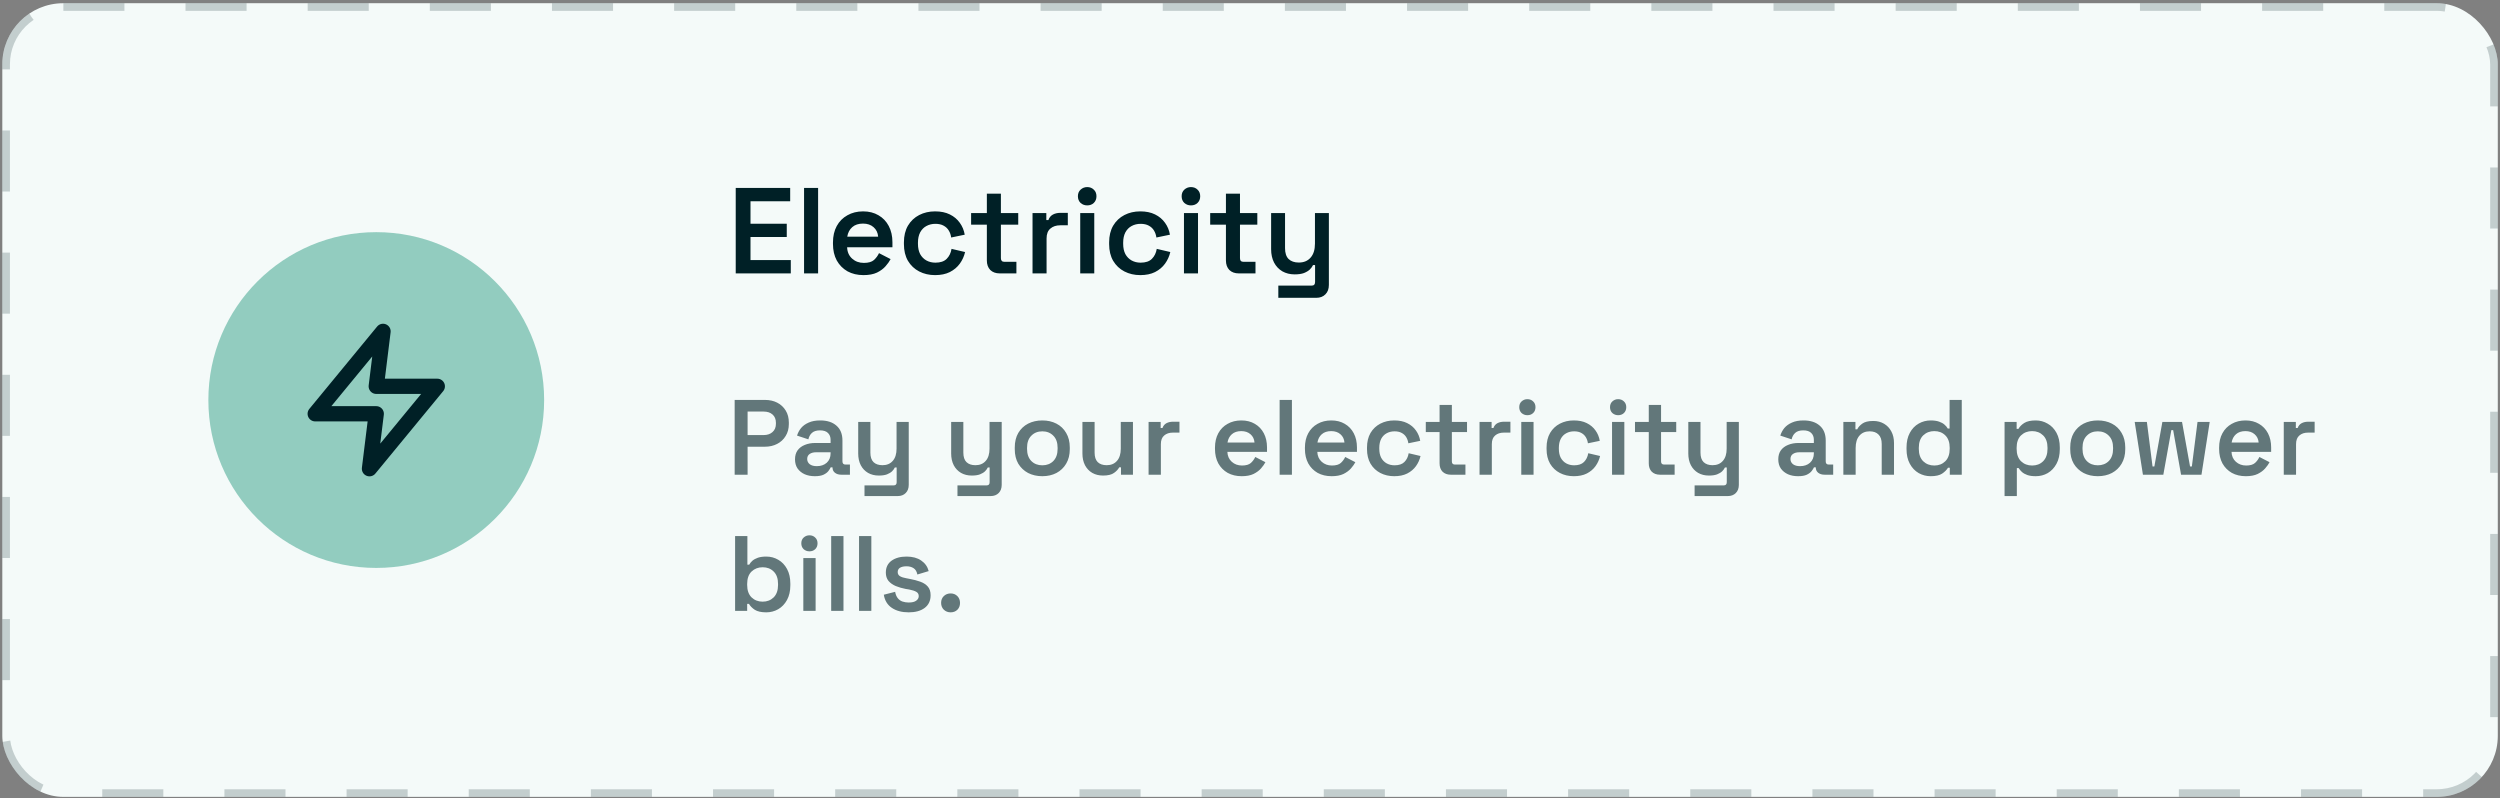 <svg width="404" height="129" viewBox="0 0 404 129" fill="none" xmlns="http://www.w3.org/2000/svg">
<rect x="0" y="0" width="404" height="129" fill="#808080" stroke="none"/>
<rect x="0.372" y="0.519" width="403.272" height="128.258" rx="9.866" fill="#F4FAF9"/>
<rect x="0.989" y="1.136" width="402.039" height="127.024" rx="9.249" stroke="#002026" stroke-opacity="0.2" stroke-width="1.233" stroke-dasharray="9.87 9.87"/>
<path d="M118.893 44.182V30.37H127.693V32.52H121.281V36.151H127.141V38.302H121.281V42.031H127.792V44.182H118.893ZM129.936 44.182V30.37H132.205V44.182H129.936ZM139.541 44.458C138.567 44.458 137.706 44.255 136.956 43.847C136.219 43.426 135.64 42.84 135.219 42.09C134.811 41.328 134.608 40.44 134.608 39.427V39.19C134.608 38.164 134.811 37.276 135.219 36.526C135.627 35.776 136.199 35.197 136.936 34.79C137.673 34.369 138.521 34.158 139.481 34.158C140.429 34.158 141.257 34.369 141.968 34.79C142.678 35.197 143.23 35.776 143.625 36.526C144.02 37.276 144.217 38.151 144.217 39.151V39.959H136.896C136.923 40.722 137.192 41.334 137.706 41.795C138.219 42.255 138.85 42.485 139.6 42.485C140.336 42.485 140.882 42.327 141.238 42.012C141.593 41.683 141.862 41.314 142.047 40.907L143.921 41.873C143.737 42.229 143.467 42.61 143.112 43.018C142.77 43.413 142.31 43.755 141.731 44.044C141.152 44.32 140.422 44.458 139.541 44.458ZM136.916 38.243H141.908C141.856 37.598 141.606 37.085 141.159 36.704C140.724 36.322 140.159 36.132 139.462 36.132C138.738 36.132 138.159 36.322 137.725 36.704C137.291 37.085 137.021 37.598 136.916 38.243ZM151.105 44.458C150.157 44.458 149.302 44.261 148.539 43.866C147.776 43.472 147.171 42.9 146.724 42.15C146.29 41.4 146.073 40.499 146.073 39.447V39.17C146.073 38.118 146.29 37.217 146.724 36.467C147.171 35.717 147.776 35.145 148.539 34.75C149.302 34.356 150.157 34.158 151.105 34.158C152.039 34.158 152.834 34.323 153.492 34.652C154.163 34.98 154.702 35.434 155.11 36.013C155.518 36.579 155.781 37.217 155.899 37.927L153.709 38.381C153.657 37.973 153.532 37.605 153.334 37.276C153.137 36.934 152.854 36.664 152.486 36.467C152.131 36.27 151.69 36.171 151.164 36.171C150.624 36.171 150.138 36.289 149.704 36.526C149.283 36.75 148.947 37.092 148.697 37.552C148.46 38.013 148.342 38.565 148.342 39.21V39.407C148.342 40.052 148.46 40.604 148.697 41.065C148.947 41.512 149.283 41.854 149.704 42.09C150.138 42.327 150.624 42.446 151.164 42.446C151.966 42.446 152.571 42.242 152.979 41.834C153.4 41.413 153.663 40.874 153.768 40.216L155.959 40.729C155.801 41.413 155.518 42.038 155.11 42.604C154.702 43.169 154.163 43.623 153.492 43.965C152.834 44.294 152.039 44.458 151.105 44.458ZM161.548 44.182C160.917 44.182 160.41 43.998 160.029 43.63C159.66 43.248 159.476 42.735 159.476 42.09V36.309H156.931V34.434H159.476V31.297H161.745V34.434H164.547V36.309H161.745V41.716C161.745 42.11 161.93 42.308 162.298 42.308H164.251V44.182H161.548ZM166.857 44.182V34.434H169.086V35.559H169.422C169.566 35.151 169.81 34.855 170.152 34.671C170.494 34.487 170.902 34.395 171.375 34.395H172.559V36.408H171.336C170.678 36.408 170.145 36.585 169.737 36.941C169.33 37.282 169.126 37.815 169.126 38.539V44.182H166.857ZM174.564 44.182V34.434H176.834V44.182H174.564ZM175.689 33.191C175.281 33.191 174.926 33.06 174.624 32.797C174.334 32.52 174.189 32.159 174.189 31.712C174.189 31.264 174.334 30.909 174.624 30.646C174.926 30.37 175.281 30.232 175.689 30.232C176.123 30.232 176.478 30.37 176.755 30.646C177.044 30.909 177.189 31.264 177.189 31.712C177.189 32.159 177.044 32.52 176.755 32.797C176.478 33.06 176.123 33.191 175.689 33.191ZM184.267 44.458C183.32 44.458 182.465 44.261 181.702 43.866C180.939 43.472 180.334 42.9 179.887 42.15C179.453 41.4 179.236 40.499 179.236 39.447V39.17C179.236 38.118 179.453 37.217 179.887 36.467C180.334 35.717 180.939 35.145 181.702 34.75C182.465 34.356 183.32 34.158 184.267 34.158C185.201 34.158 185.997 34.323 186.655 34.652C187.326 34.98 187.865 35.434 188.273 36.013C188.681 36.579 188.944 37.217 189.062 37.927L186.872 38.381C186.819 37.973 186.694 37.605 186.497 37.276C186.3 36.934 186.017 36.664 185.649 36.467C185.293 36.27 184.853 36.171 184.327 36.171C183.787 36.171 183.3 36.289 182.866 36.526C182.445 36.75 182.11 37.092 181.86 37.552C181.623 38.013 181.505 38.565 181.505 39.21V39.407C181.505 40.052 181.623 40.604 181.86 41.065C182.11 41.512 182.445 41.854 182.866 42.09C183.3 42.327 183.787 42.446 184.327 42.446C185.129 42.446 185.734 42.242 186.142 41.834C186.563 41.413 186.826 40.874 186.931 40.216L189.121 40.729C188.964 41.413 188.681 42.038 188.273 42.604C187.865 43.169 187.326 43.623 186.655 43.965C185.997 44.294 185.201 44.458 184.267 44.458ZM191.329 44.182V34.434H193.598V44.182H191.329ZM192.454 33.191C192.046 33.191 191.691 33.06 191.388 32.797C191.099 32.52 190.954 32.159 190.954 31.712C190.954 31.264 191.099 30.909 191.388 30.646C191.691 30.37 192.046 30.232 192.454 30.232C192.888 30.232 193.243 30.37 193.519 30.646C193.808 30.909 193.953 31.264 193.953 31.712C193.953 32.159 193.808 32.52 193.519 32.797C193.243 33.06 192.888 33.191 192.454 33.191ZM200.183 44.182C199.552 44.182 199.045 43.998 198.664 43.63C198.296 43.248 198.111 42.735 198.111 42.09V36.309H195.566V34.434H198.111V31.297H200.381V34.434H203.183V36.309H200.381V41.716C200.381 42.11 200.565 42.308 200.933 42.308H202.887V44.182H200.183ZM206.577 48.129V46.155H211.964C212.332 46.155 212.516 45.958 212.516 45.563V42.84H212.181C212.076 43.077 211.905 43.314 211.668 43.551C211.431 43.774 211.115 43.965 210.721 44.123C210.326 44.268 209.826 44.34 209.221 44.34C208.471 44.34 207.807 44.176 207.228 43.847C206.649 43.505 206.202 43.031 205.886 42.426C205.571 41.808 205.413 41.091 205.413 40.275V34.434H207.662V40.098C207.662 40.887 207.853 41.472 208.235 41.854C208.629 42.235 209.182 42.426 209.892 42.426C210.695 42.426 211.326 42.163 211.786 41.637C212.26 41.111 212.497 40.354 212.497 39.367V34.434H214.746V46.037C214.746 46.681 214.562 47.188 214.194 47.556C213.825 47.938 213.325 48.129 212.694 48.129H206.577Z" fill="#002026"/>
<path d="M118.722 76.712V64.627H123.609C124.368 64.627 125.036 64.776 125.611 65.076C126.187 65.375 126.642 65.801 126.975 66.353C127.309 66.894 127.476 67.539 127.476 68.287V68.529C127.476 69.265 127.303 69.91 126.958 70.462C126.624 71.015 126.164 71.441 125.577 71.74C125.001 72.039 124.345 72.189 123.609 72.189H120.812V76.712H118.722ZM120.812 70.307H123.401C124 70.307 124.478 70.146 124.834 69.823C125.203 69.501 125.387 69.058 125.387 68.494V68.321C125.387 67.757 125.209 67.314 124.852 66.992C124.495 66.67 124.011 66.508 123.401 66.508H120.812V70.307ZM131.668 76.954C131.069 76.954 130.528 76.85 130.045 76.643C129.561 76.425 129.176 76.114 128.888 75.711C128.612 75.308 128.474 74.813 128.474 74.226C128.474 73.651 128.612 73.167 128.888 72.776C129.176 72.385 129.567 72.091 130.062 71.895C130.557 71.688 131.121 71.585 131.754 71.585H134.223V71.067C134.223 70.618 134.085 70.255 133.809 69.979C133.532 69.691 133.101 69.547 132.514 69.547C131.938 69.547 131.501 69.685 131.201 69.962C130.914 70.226 130.724 70.572 130.632 70.998L128.802 70.393C128.94 69.944 129.158 69.536 129.458 69.167C129.768 68.799 130.177 68.506 130.684 68.287C131.19 68.057 131.812 67.942 132.548 67.942C133.665 67.942 134.539 68.224 135.173 68.788C135.817 69.34 136.139 70.146 136.139 71.205V74.554C136.139 74.9 136.301 75.072 136.623 75.072H137.348V76.712H135.949C135.535 76.712 135.196 76.609 134.931 76.402C134.666 76.194 134.534 75.912 134.534 75.556V75.521H134.24C134.171 75.682 134.05 75.878 133.878 76.108C133.705 76.338 133.44 76.54 133.083 76.712C132.738 76.874 132.266 76.954 131.668 76.954ZM131.996 75.331C132.652 75.331 133.187 75.147 133.601 74.779C134.016 74.399 134.223 73.892 134.223 73.259V73.087H131.875C131.449 73.087 131.104 73.179 130.839 73.363C130.574 73.547 130.442 73.818 130.442 74.174C130.442 74.52 130.58 74.802 130.856 75.02C131.132 75.228 131.512 75.331 131.996 75.331ZM139.704 80.165V78.439H144.418C144.74 78.439 144.901 78.266 144.901 77.921V75.538H144.608C144.516 75.746 144.366 75.953 144.159 76.16C143.952 76.356 143.675 76.522 143.33 76.661C142.985 76.787 142.547 76.85 142.018 76.85C141.362 76.85 140.781 76.707 140.274 76.419C139.768 76.12 139.376 75.705 139.1 75.176C138.824 74.635 138.686 74.007 138.686 73.294V68.183H140.654V73.138C140.654 73.829 140.821 74.341 141.155 74.675C141.5 75.009 141.983 75.176 142.605 75.176C143.307 75.176 143.86 74.946 144.262 74.485C144.677 74.025 144.884 73.363 144.884 72.5V68.183H146.852V78.335C146.852 78.899 146.691 79.343 146.369 79.665C146.046 79.999 145.609 80.165 145.057 80.165H139.704ZM154.727 80.165V78.439H159.441C159.763 78.439 159.924 78.266 159.924 77.921V75.538H159.631C159.539 75.746 159.389 75.953 159.182 76.16C158.975 76.356 158.698 76.522 158.353 76.661C158.008 76.787 157.57 76.85 157.041 76.85C156.385 76.85 155.804 76.707 155.297 76.419C154.791 76.12 154.399 75.705 154.123 75.176C153.847 74.635 153.709 74.007 153.709 73.294V68.183H155.677V73.138C155.677 73.829 155.844 74.341 156.178 74.675C156.523 75.009 157.006 75.176 157.628 75.176C158.33 75.176 158.883 74.946 159.285 74.485C159.7 74.025 159.907 73.363 159.907 72.5V68.183H161.875V78.335C161.875 78.899 161.714 79.343 161.392 79.665C161.069 79.999 160.632 80.165 160.08 80.165H154.727ZM168.44 76.954C167.588 76.954 166.823 76.781 166.144 76.436C165.476 76.079 164.947 75.579 164.555 74.934C164.176 74.278 163.986 73.495 163.986 72.586V72.31C163.986 71.4 164.176 70.618 164.555 69.962C164.947 69.305 165.476 68.805 166.144 68.46C166.823 68.114 167.588 67.942 168.44 67.942C169.292 67.942 170.052 68.114 170.719 68.46C171.387 68.805 171.91 69.305 172.29 69.962C172.682 70.618 172.877 71.4 172.877 72.31V72.586C172.877 73.495 172.682 74.278 172.29 74.934C171.91 75.579 171.387 76.079 170.719 76.436C170.052 76.781 169.292 76.954 168.44 76.954ZM168.44 75.193C169.165 75.193 169.758 74.963 170.218 74.502C170.679 74.031 170.909 73.374 170.909 72.534V72.362C170.909 71.521 170.679 70.871 170.218 70.41C169.758 69.939 169.165 69.703 168.44 69.703C167.715 69.703 167.122 69.939 166.662 70.41C166.201 70.871 165.971 71.521 165.971 72.362V72.534C165.971 73.374 166.201 74.031 166.662 74.502C167.122 74.963 167.715 75.193 168.44 75.193ZM178.252 76.85C177.596 76.85 177.014 76.707 176.508 76.419C176.001 76.12 175.61 75.705 175.334 75.176C175.058 74.635 174.92 74.007 174.92 73.294V68.183H176.888V73.138C176.888 73.829 177.055 74.341 177.388 74.675C177.734 75.009 178.217 75.176 178.839 75.176C179.541 75.176 180.093 74.946 180.496 74.485C180.911 74.025 181.118 73.363 181.118 72.5V68.183H183.086V76.712H181.152V75.521H180.859C180.709 75.832 180.433 76.131 180.03 76.419C179.639 76.707 179.046 76.85 178.252 76.85ZM185.611 76.712V68.183H187.562V69.167H187.855C187.982 68.811 188.195 68.552 188.494 68.391C188.793 68.229 189.15 68.149 189.565 68.149H190.601V69.91H189.53C188.955 69.91 188.488 70.065 188.132 70.376C187.775 70.675 187.596 71.141 187.596 71.775V76.712H185.611ZM200.658 76.954C199.806 76.954 199.052 76.776 198.396 76.419C197.752 76.051 197.245 75.538 196.877 74.882C196.52 74.215 196.341 73.438 196.341 72.551V72.344C196.341 71.446 196.52 70.669 196.877 70.013C197.234 69.357 197.734 68.851 198.379 68.494C199.023 68.126 199.766 67.942 200.606 67.942C201.435 67.942 202.16 68.126 202.782 68.494C203.403 68.851 203.887 69.357 204.232 70.013C204.577 70.669 204.75 71.435 204.75 72.31V73.018H198.344C198.367 73.685 198.603 74.22 199.052 74.623C199.501 75.026 200.054 75.228 200.71 75.228C201.354 75.228 201.832 75.089 202.143 74.813C202.453 74.525 202.689 74.203 202.851 73.846L204.491 74.692C204.33 75.003 204.094 75.337 203.783 75.694C203.484 76.039 203.081 76.338 202.574 76.591C202.068 76.833 201.429 76.954 200.658 76.954ZM198.362 71.516H202.73C202.684 70.951 202.465 70.503 202.074 70.169C201.694 69.835 201.199 69.668 200.589 69.668C199.956 69.668 199.449 69.835 199.069 70.169C198.69 70.503 198.454 70.951 198.362 71.516ZM206.788 76.712V64.627H208.774V76.712H206.788ZM215.192 76.954C214.34 76.954 213.586 76.776 212.93 76.419C212.286 76.051 211.779 75.538 211.411 74.882C211.054 74.215 210.876 73.438 210.876 72.551V72.344C210.876 71.446 211.054 70.669 211.411 70.013C211.768 69.357 212.268 68.851 212.913 68.494C213.557 68.126 214.3 67.942 215.14 67.942C215.969 67.942 216.694 68.126 217.316 68.494C217.937 68.851 218.421 69.357 218.766 70.013C219.111 70.669 219.284 71.435 219.284 72.31V73.018H212.878C212.901 73.685 213.137 74.22 213.586 74.623C214.035 75.026 214.588 75.228 215.244 75.228C215.888 75.228 216.366 75.089 216.677 74.813C216.987 74.525 217.223 74.203 217.385 73.846L219.025 74.692C218.864 75.003 218.628 75.337 218.317 75.694C218.018 76.039 217.615 76.338 217.108 76.591C216.602 76.833 215.963 76.954 215.192 76.954ZM212.896 71.516H217.264C217.218 70.951 216.999 70.503 216.608 70.169C216.228 69.835 215.733 69.668 215.123 69.668C214.49 69.668 213.983 69.835 213.603 70.169C213.224 70.503 212.988 70.951 212.896 71.516ZM225.31 76.954C224.482 76.954 223.733 76.781 223.066 76.436C222.398 76.091 221.869 75.59 221.477 74.934C221.098 74.278 220.908 73.49 220.908 72.569V72.327C220.908 71.406 221.098 70.618 221.477 69.962C221.869 69.305 222.398 68.805 223.066 68.46C223.733 68.114 224.482 67.942 225.31 67.942C226.128 67.942 226.824 68.085 227.399 68.373C227.987 68.661 228.458 69.058 228.815 69.564C229.172 70.059 229.402 70.618 229.506 71.239L227.589 71.636C227.543 71.279 227.434 70.957 227.261 70.669C227.089 70.37 226.841 70.134 226.519 69.962C226.208 69.789 225.823 69.703 225.362 69.703C224.89 69.703 224.464 69.806 224.085 70.013C223.716 70.209 223.423 70.508 223.204 70.911C222.997 71.314 222.893 71.797 222.893 72.362V72.534C222.893 73.098 222.997 73.582 223.204 73.984C223.423 74.376 223.716 74.675 224.085 74.882C224.464 75.089 224.89 75.193 225.362 75.193C226.064 75.193 226.594 75.015 226.951 74.658C227.319 74.29 227.549 73.818 227.641 73.242L229.558 73.691C229.42 74.29 229.172 74.836 228.815 75.331C228.458 75.826 227.987 76.223 227.399 76.522C226.824 76.81 226.128 76.954 225.31 76.954ZM234.448 76.712C233.896 76.712 233.453 76.551 233.119 76.229C232.797 75.895 232.636 75.446 232.636 74.882V69.823H230.408V68.183H232.636V65.438H234.621V68.183H237.073V69.823H234.621V74.554C234.621 74.9 234.782 75.072 235.104 75.072H236.814V76.712H234.448ZM239.093 76.712V68.183H241.044V69.167H241.338C241.464 68.811 241.677 68.552 241.977 68.391C242.276 68.229 242.633 68.149 243.047 68.149H244.083V69.91H243.013C242.437 69.91 241.971 70.065 241.614 70.376C241.257 70.675 241.079 71.141 241.079 71.775V76.712H239.093ZM245.838 76.712V68.183H247.823V76.712H245.838ZM246.822 67.096C246.465 67.096 246.154 66.98 245.889 66.75C245.636 66.508 245.51 66.192 245.51 65.801C245.51 65.409 245.636 65.099 245.889 64.868C246.154 64.627 246.465 64.506 246.822 64.506C247.202 64.506 247.512 64.627 247.754 64.868C248.007 65.099 248.134 65.409 248.134 65.801C248.134 66.192 248.007 66.508 247.754 66.75C247.512 66.98 247.202 67.096 246.822 67.096ZM254.328 76.954C253.499 76.954 252.751 76.781 252.083 76.436C251.416 76.091 250.886 75.59 250.495 74.934C250.115 74.278 249.925 73.49 249.925 72.569V72.327C249.925 71.406 250.115 70.618 250.495 69.962C250.886 69.305 251.416 68.805 252.083 68.46C252.751 68.114 253.499 67.942 254.328 67.942C255.145 67.942 255.841 68.085 256.417 68.373C257.004 68.661 257.476 69.058 257.833 69.564C258.19 70.059 258.42 70.618 258.523 71.239L256.607 71.636C256.561 71.279 256.451 70.957 256.279 70.669C256.106 70.37 255.859 70.134 255.536 69.962C255.226 69.789 254.84 69.703 254.38 69.703C253.908 69.703 253.482 69.806 253.102 70.013C252.734 70.209 252.44 70.508 252.221 70.911C252.014 71.314 251.911 71.797 251.911 72.362V72.534C251.911 73.098 252.014 73.582 252.221 73.984C252.44 74.376 252.734 74.675 253.102 74.882C253.482 75.089 253.908 75.193 254.38 75.193C255.082 75.193 255.611 75.015 255.968 74.658C256.336 74.29 256.567 73.818 256.659 73.242L258.575 73.691C258.437 74.29 258.19 74.836 257.833 75.331C257.476 75.826 257.004 76.223 256.417 76.522C255.841 76.81 255.145 76.954 254.328 76.954ZM260.507 76.712V68.183H262.492V76.712H260.507ZM261.491 67.096C261.134 67.096 260.823 66.98 260.558 66.75C260.305 66.508 260.179 66.192 260.179 65.801C260.179 65.409 260.305 65.099 260.558 64.868C260.823 64.627 261.134 64.506 261.491 64.506C261.871 64.506 262.181 64.627 262.423 64.868C262.676 65.099 262.803 65.409 262.803 65.801C262.803 66.192 262.676 66.508 262.423 66.75C262.181 66.98 261.871 67.096 261.491 67.096ZM268.254 76.712C267.702 76.712 267.259 76.551 266.925 76.229C266.603 75.895 266.441 75.446 266.441 74.882V69.823H264.214V68.183H266.441V65.438H268.427V68.183H270.879V69.823H268.427V74.554C268.427 74.9 268.588 75.072 268.91 75.072H270.62V76.712H268.254ZM273.849 80.165V78.439H278.562C278.885 78.439 279.046 78.266 279.046 77.921V75.538H278.752C278.66 75.746 278.511 75.953 278.303 76.16C278.096 76.356 277.82 76.522 277.475 76.661C277.129 76.787 276.692 76.85 276.162 76.85C275.506 76.85 274.925 76.707 274.419 76.419C273.912 76.12 273.521 75.705 273.245 75.176C272.968 74.635 272.83 74.007 272.83 73.294V68.183H274.798V73.138C274.798 73.829 274.965 74.341 275.299 74.675C275.644 75.009 276.128 75.176 276.749 75.176C277.452 75.176 278.004 74.946 278.407 74.485C278.821 74.025 279.028 73.363 279.028 72.5V68.183H280.997V78.335C280.997 78.899 280.836 79.343 280.513 79.665C280.191 79.999 279.754 80.165 279.201 80.165H273.849ZM290.564 76.954C289.965 76.954 289.424 76.85 288.941 76.643C288.457 76.425 288.072 76.114 287.784 75.711C287.508 75.308 287.37 74.813 287.37 74.226C287.37 73.651 287.508 73.167 287.784 72.776C288.072 72.385 288.463 72.091 288.958 71.895C289.453 71.688 290.017 71.585 290.65 71.585H293.119V71.067C293.119 70.618 292.981 70.255 292.705 69.979C292.428 69.691 291.997 69.547 291.41 69.547C290.834 69.547 290.397 69.685 290.098 69.962C289.81 70.226 289.62 70.572 289.528 70.998L287.698 70.393C287.836 69.944 288.055 69.536 288.354 69.167C288.665 68.799 289.073 68.506 289.58 68.287C290.086 68.057 290.708 67.942 291.444 67.942C292.561 67.942 293.436 68.224 294.069 68.788C294.713 69.34 295.036 70.146 295.036 71.205V74.554C295.036 74.9 295.197 75.072 295.519 75.072H296.244V76.712H294.846C294.431 76.712 294.092 76.609 293.827 76.402C293.562 76.194 293.43 75.912 293.43 75.556V75.521H293.136C293.067 75.682 292.946 75.878 292.774 76.108C292.601 76.338 292.336 76.54 291.98 76.712C291.634 76.874 291.162 76.954 290.564 76.954ZM290.892 75.331C291.548 75.331 292.083 75.147 292.498 74.779C292.912 74.399 293.119 73.892 293.119 73.259V73.087H290.771C290.345 73.087 290 73.179 289.735 73.363C289.47 73.547 289.338 73.818 289.338 74.174C289.338 74.52 289.476 74.802 289.752 75.02C290.029 75.228 290.408 75.331 290.892 75.331ZM297.887 76.712V68.183H299.838V69.375H300.131C300.281 69.052 300.552 68.747 300.943 68.46C301.334 68.172 301.927 68.028 302.721 68.028C303.377 68.028 303.959 68.177 304.465 68.477C304.972 68.776 305.363 69.19 305.639 69.72C305.927 70.249 306.071 70.877 306.071 71.602V76.712H304.085V71.757C304.085 71.067 303.913 70.554 303.567 70.221C303.233 69.875 302.756 69.703 302.134 69.703C301.432 69.703 300.88 69.939 300.477 70.41C300.074 70.871 299.872 71.533 299.872 72.396V76.712H297.887ZM311.997 76.954C311.306 76.954 310.662 76.787 310.063 76.453C309.465 76.108 308.987 75.607 308.63 74.951C308.273 74.295 308.095 73.507 308.095 72.586V72.31C308.095 71.389 308.273 70.6 308.63 69.944C308.987 69.288 309.459 68.793 310.046 68.46C310.644 68.114 311.295 67.942 311.997 67.942C312.526 67.942 312.975 68.005 313.344 68.132C313.712 68.258 314.005 68.419 314.224 68.615C314.454 68.811 314.633 69.023 314.759 69.254H315.053V64.627H317.021V76.712H315.087V75.59H314.794C314.587 75.936 314.27 76.252 313.844 76.54C313.418 76.816 312.803 76.954 311.997 76.954ZM312.584 75.228C313.298 75.228 313.89 74.997 314.362 74.537C314.834 74.065 315.07 73.397 315.07 72.534V72.362C315.07 71.487 314.834 70.819 314.362 70.359C313.902 69.898 313.309 69.668 312.584 69.668C311.87 69.668 311.272 69.898 310.788 70.359C310.316 70.819 310.08 71.487 310.08 72.362V72.534C310.08 73.397 310.316 74.065 310.788 74.537C311.272 74.997 311.87 75.228 312.584 75.228ZM323.937 80.165V68.183H325.888V69.305H326.181C326.377 68.949 326.688 68.632 327.114 68.356C327.551 68.08 328.173 67.942 328.978 67.942C329.669 67.942 330.308 68.114 330.895 68.46C331.493 68.793 331.971 69.288 332.328 69.944C332.685 70.6 332.863 71.389 332.863 72.31V72.586C332.863 73.507 332.685 74.295 332.328 74.951C331.971 75.607 331.499 76.108 330.912 76.453C330.325 76.787 329.681 76.954 328.978 76.954C328.437 76.954 327.983 76.891 327.614 76.764C327.258 76.638 326.964 76.471 326.734 76.263C326.515 76.056 326.343 75.849 326.216 75.642H325.922V80.165H323.937ZM328.391 75.228C329.116 75.228 329.709 74.997 330.17 74.537C330.642 74.065 330.878 73.397 330.878 72.534V72.362C330.878 71.487 330.642 70.819 330.17 70.359C329.698 69.898 329.105 69.668 328.391 69.668C327.678 69.668 327.079 69.898 326.596 70.359C326.124 70.819 325.888 71.487 325.888 72.362V72.534C325.888 73.397 326.124 74.065 326.596 74.537C327.079 74.997 327.678 75.228 328.391 75.228ZM339.004 76.954C338.152 76.954 337.387 76.781 336.708 76.436C336.04 76.079 335.511 75.579 335.119 74.934C334.739 74.278 334.549 73.495 334.549 72.586V72.31C334.549 71.4 334.739 70.618 335.119 69.962C335.511 69.305 336.04 68.805 336.708 68.46C337.387 68.114 338.152 67.942 339.004 67.942C339.856 67.942 340.615 68.114 341.283 68.46C341.951 68.805 342.474 69.305 342.854 69.962C343.245 70.618 343.441 71.4 343.441 72.31V72.586C343.441 73.495 343.245 74.278 342.854 74.934C342.474 75.579 341.951 76.079 341.283 76.436C340.615 76.781 339.856 76.954 339.004 76.954ZM339.004 75.193C339.729 75.193 340.322 74.963 340.782 74.502C341.243 74.031 341.473 73.374 341.473 72.534V72.362C341.473 71.521 341.243 70.871 340.782 70.41C340.322 69.939 339.729 69.703 339.004 69.703C338.279 69.703 337.686 69.939 337.226 70.41C336.765 70.871 336.535 71.521 336.535 72.362V72.534C336.535 73.374 336.765 74.031 337.226 74.502C337.686 74.963 338.279 75.193 339.004 75.193ZM346.296 76.712L344.967 68.183H346.935L347.85 75.383H348.144L349.439 68.183H352.616L353.911 75.383H354.204L355.119 68.183H357.087L355.758 76.712H352.46L351.183 69.513H350.889L349.594 76.712H346.296ZM362.926 76.954C362.074 76.954 361.32 76.776 360.664 76.419C360.02 76.051 359.513 75.538 359.145 74.882C358.788 74.215 358.61 73.438 358.61 72.551V72.344C358.61 71.446 358.788 70.669 359.145 70.013C359.502 69.357 360.003 68.851 360.647 68.494C361.292 68.126 362.034 67.942 362.874 67.942C363.703 67.942 364.428 68.126 365.05 68.494C365.671 68.851 366.155 69.357 366.5 70.013C366.845 70.669 367.018 71.435 367.018 72.31V73.018H360.613C360.636 73.685 360.872 74.22 361.32 74.623C361.769 75.026 362.322 75.228 362.978 75.228C363.623 75.228 364.1 75.089 364.411 74.813C364.722 74.525 364.958 74.203 365.119 73.846L366.759 74.692C366.598 75.003 366.362 75.337 366.051 75.694C365.752 76.039 365.349 76.338 364.843 76.591C364.336 76.833 363.697 76.954 362.926 76.954ZM360.63 71.516H364.998C364.952 70.951 364.733 70.503 364.342 70.169C363.962 69.835 363.467 69.668 362.857 69.668C362.224 69.668 361.718 69.835 361.338 70.169C360.958 70.503 360.722 70.951 360.63 71.516ZM369.056 76.712V68.183H371.007V69.167H371.301C371.427 68.811 371.64 68.552 371.94 68.391C372.239 68.229 372.596 68.149 373.01 68.149H374.046V69.91H372.976C372.4 69.91 371.934 70.065 371.577 70.376C371.22 70.675 371.042 71.141 371.042 71.775V76.712H369.056ZM123.833 98.954C123.027 98.954 122.406 98.816 121.968 98.54C121.542 98.252 121.232 97.936 121.036 97.59H120.743V98.712H118.792V86.627H120.777V91.254H121.071C121.197 91.023 121.37 90.811 121.589 90.615C121.819 90.419 122.112 90.258 122.469 90.132C122.837 90.005 123.292 89.942 123.833 89.942C124.535 89.942 125.18 90.114 125.767 90.46C126.354 90.793 126.826 91.288 127.183 91.944C127.539 92.6 127.718 93.389 127.718 94.31V94.586C127.718 95.507 127.539 96.295 127.183 96.951C126.826 97.607 126.348 98.108 125.75 98.453C125.162 98.787 124.524 98.954 123.833 98.954ZM123.246 97.228C123.96 97.228 124.552 96.997 125.024 96.537C125.496 96.065 125.732 95.397 125.732 94.534V94.362C125.732 93.487 125.496 92.819 125.024 92.359C124.564 91.898 123.971 91.668 123.246 91.668C122.532 91.668 121.934 91.898 121.45 92.359C120.978 92.819 120.743 93.487 120.743 94.362V94.534C120.743 95.397 120.978 96.065 121.45 96.537C121.934 96.997 122.532 97.228 123.246 97.228ZM129.818 98.712V90.183H131.804V98.712H129.818ZM130.803 89.096C130.446 89.096 130.135 88.98 129.87 88.75C129.617 88.508 129.49 88.192 129.49 87.801C129.49 87.409 129.617 87.099 129.87 86.868C130.135 86.627 130.446 86.506 130.803 86.506C131.182 86.506 131.493 86.627 131.735 86.868C131.988 87.099 132.115 87.409 132.115 87.801C132.115 88.192 131.988 88.508 131.735 88.75C131.493 88.98 131.182 89.096 130.803 89.096ZM134.32 98.712V86.627H136.306V98.712H134.32ZM138.822 98.712V86.627H140.808V98.712H138.822ZM146.846 98.954C145.741 98.954 144.832 98.712 144.118 98.229C143.405 97.746 142.973 97.038 142.823 96.105L144.653 95.639C144.734 96.076 144.878 96.422 145.085 96.675C145.292 96.928 145.545 97.107 145.845 97.21C146.156 97.314 146.489 97.366 146.846 97.366C147.387 97.366 147.79 97.268 148.055 97.072C148.331 96.876 148.469 96.629 148.469 96.33C148.469 96.019 148.337 95.789 148.072 95.639C147.819 95.49 147.427 95.363 146.898 95.259L146.363 95.173C145.776 95.058 145.24 94.903 144.757 94.707C144.274 94.5 143.882 94.223 143.583 93.878C143.295 93.521 143.151 93.072 143.151 92.531C143.151 91.703 143.456 91.064 144.066 90.615C144.688 90.166 145.499 89.942 146.501 89.942C147.456 89.942 148.245 90.154 148.866 90.58C149.488 91.006 149.891 91.576 150.075 92.29L148.245 92.842C148.153 92.359 147.951 92.019 147.64 91.823C147.33 91.616 146.95 91.513 146.501 91.513C146.04 91.513 145.684 91.593 145.43 91.754C145.189 91.916 145.068 92.146 145.068 92.445C145.068 92.744 145.194 92.969 145.448 93.118C145.701 93.268 146.04 93.377 146.466 93.446L147.002 93.55C147.635 93.665 148.204 93.815 148.711 93.999C149.229 94.183 149.637 94.448 149.937 94.793C150.236 95.138 150.386 95.605 150.386 96.192C150.386 97.078 150.063 97.763 149.419 98.246C148.786 98.718 147.928 98.954 146.846 98.954ZM153.621 98.954C153.184 98.954 152.815 98.81 152.516 98.522C152.228 98.235 152.084 97.866 152.084 97.418C152.084 96.98 152.228 96.618 152.516 96.33C152.815 96.042 153.184 95.898 153.621 95.898C154.058 95.898 154.421 96.042 154.709 96.33C154.996 96.618 155.14 96.986 155.14 97.435C155.14 97.884 154.996 98.252 154.709 98.54C154.421 98.816 154.058 98.954 153.621 98.954Z" fill="#002026" fill-opacity="0.6"/>
<circle cx="60.802" cy="64.647" r="27.131" fill="#92CCBF"/>
<path d="M61.898 53.548L50.936 66.867H60.802L59.706 75.746L70.668 62.427H60.802L61.898 53.548Z" fill="#92CCBF" stroke="#002026" stroke-width="2.466" stroke-linecap="round" stroke-linejoin="round"/>
</svg>
